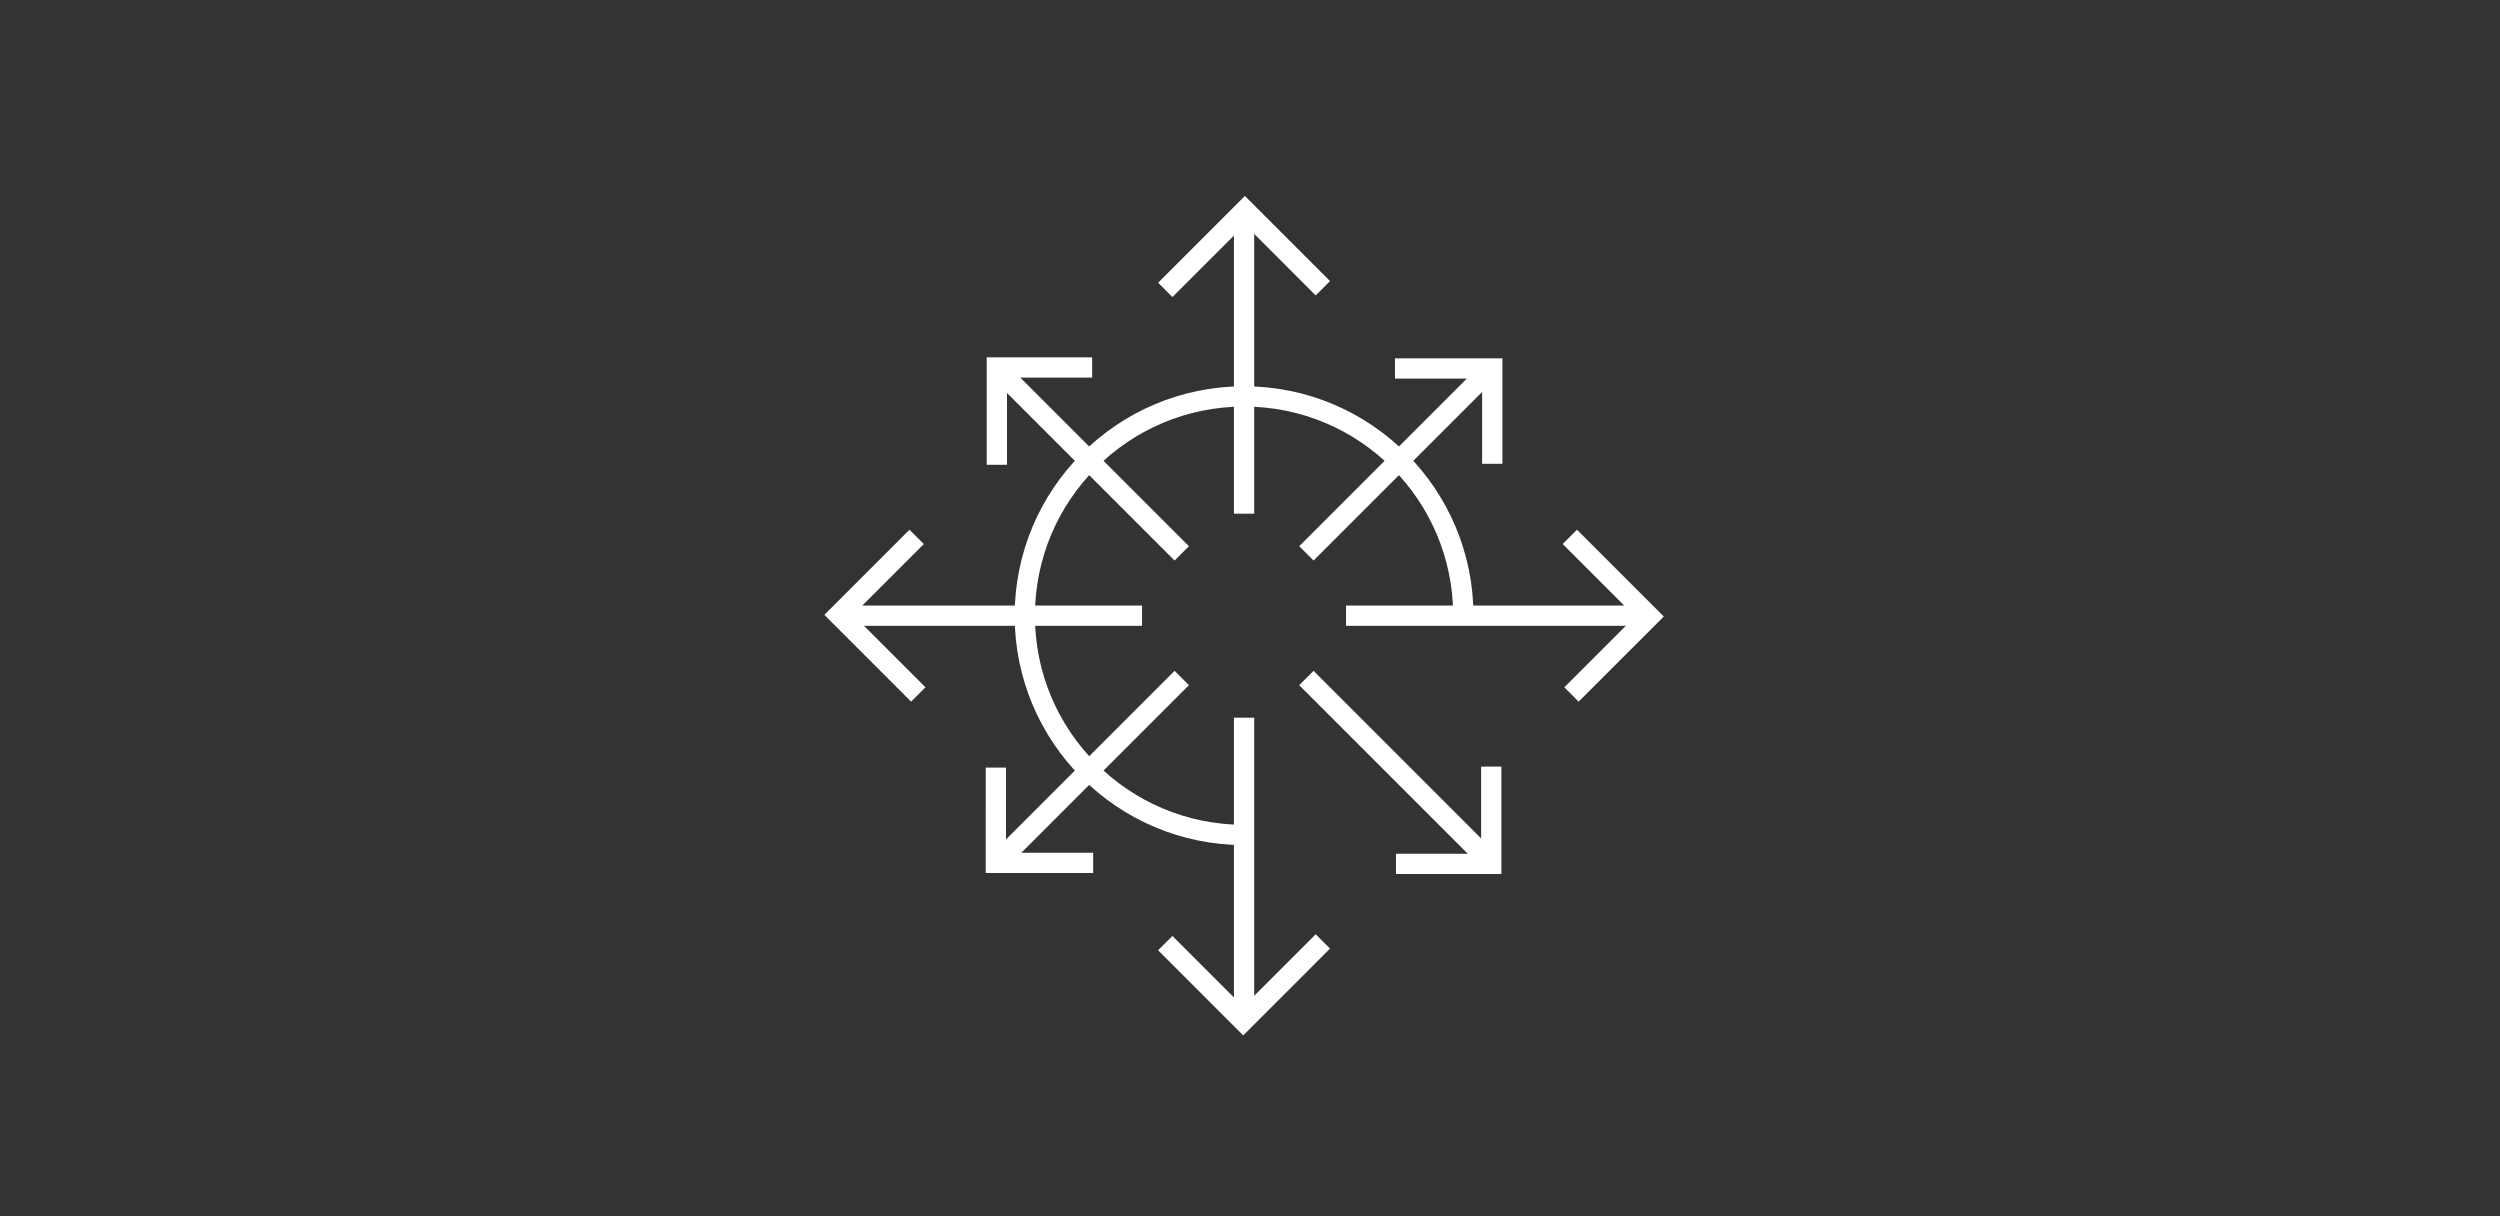 <?xml version="1.0" encoding="iso-8859-1"?>
<!-- Generator: Adobe Illustrator 16.0.0, SVG Export Plug-In . SVG Version: 6.00 Build 0)  -->
<!DOCTYPE svg PUBLIC "-//W3C//DTD SVG 1.1//EN" "http://www.w3.org/Graphics/SVG/1.1/DTD/svg11.dtd">
<svg version="1.1" xmlns="http://www.w3.org/2000/svg" xmlns:xlink="http://www.w3.org/1999/xlink" x="0px" y="0px" width="370px"
	 height="180px" viewBox="0 0 370 180" style="enable-background:new 0 0 370 180;" xml:space="preserve">
<rect x="0" y="0" width="370" height="180" fill="#333333" stroke="none"/>
<g id="ico_x5F_oferta_x5F_outsourcing">
	<g>
		<g>
			<path style="fill:none;stroke:#FFFFFF;stroke-width:3;stroke-miterlimit:10;" d="M184.121,123.574
				c-17.923,0-32.452-14.531-32.452-32.453c0-17.923,14.529-32.453,32.452-32.453c17.922,0,32.452,14.529,32.452,32.453"/>
			<g>
				
					<line style="fill:none;stroke:#FFFFFF;stroke-width:3;stroke-miterlimit:10;" x1="184.121" y1="76.025" x2="184.121" y2="31.122"/>
				<polyline style="fill:none;stroke:#FFFFFF;stroke-width:3;stroke-miterlimit:10;" points="172.458,42.907 184.244,31.122 
					195.783,42.663 				"/>
			</g>
			<g>
				
					<line style="fill:none;stroke:#FFFFFF;stroke-width:3;stroke-miterlimit:10;" x1="193.344" y1="81.898" x2="220.779" y2="54.462"/>
				<polyline style="fill:none;stroke:#FFFFFF;stroke-width:3;stroke-miterlimit:10;" points="206.453,54.537 220.855,54.537 
					220.854,68.641 				"/>
			</g>
			<g>
				
					<line style="fill:none;stroke:#FFFFFF;stroke-width:3;stroke-miterlimit:10;" x1="199.215" y1="91.121" x2="244.121" y2="91.121"/>
				<polyline style="fill:none;stroke:#FFFFFF;stroke-width:3;stroke-miterlimit:10;" points="232.334,79.458 244.121,91.244 
					232.578,102.783 				"/>
			</g>
			<g>
				
					<line style="fill:none;stroke:#FFFFFF;stroke-width:3;stroke-miterlimit:10;" x1="193.344" y1="100.344" x2="220.779" y2="127.781"/>
				<polyline style="fill:none;stroke:#FFFFFF;stroke-width:3;stroke-miterlimit:10;" points="220.705,113.455 220.707,127.855 
					206.604,127.854 				"/>
			</g>
			<g>
				
					<line style="fill:none;stroke:#FFFFFF;stroke-width:3;stroke-miterlimit:10;" x1="184.121" y1="106.217" x2="184.121" y2="151.12"/>
				<polyline style="fill:none;stroke:#FFFFFF;stroke-width:3;stroke-miterlimit:10;" points="195.783,139.336 183.999,151.122 
					172.458,139.58 				"/>
			</g>
			<g>
				
					<line style="fill:none;stroke:#FFFFFF;stroke-width:3;stroke-miterlimit:10;" x1="174.898" y1="100.344" x2="147.462" y2="127.781"/>
				<polyline style="fill:none;stroke:#FFFFFF;stroke-width:3;stroke-miterlimit:10;" points="161.789,127.705 147.387,127.707 
					147.389,113.603 				"/>
			</g>
			<g>
				
					<line style="fill:none;stroke:#FFFFFF;stroke-width:3;stroke-miterlimit:10;" x1="169.024" y1="91.121" x2="124.122" y2="91.121"/>
				<polyline style="fill:none;stroke:#FFFFFF;stroke-width:3;stroke-miterlimit:10;" points="135.908,102.785 124.122,91 
					135.662,79.459 				"/>
			</g>
			<g>
				
					<line style="fill:none;stroke:#FFFFFF;stroke-width:3;stroke-miterlimit:10;" x1="174.898" y1="81.898" x2="147.462" y2="54.462"/>
				<polyline style="fill:none;stroke:#FFFFFF;stroke-width:3;stroke-miterlimit:10;" points="147.538,68.789 147.536,54.388 
					161.639,54.389 				"/>
			</g>
		</g>
	</g>
</g>
<g id="Warstwa_1">
</g>
</svg>
